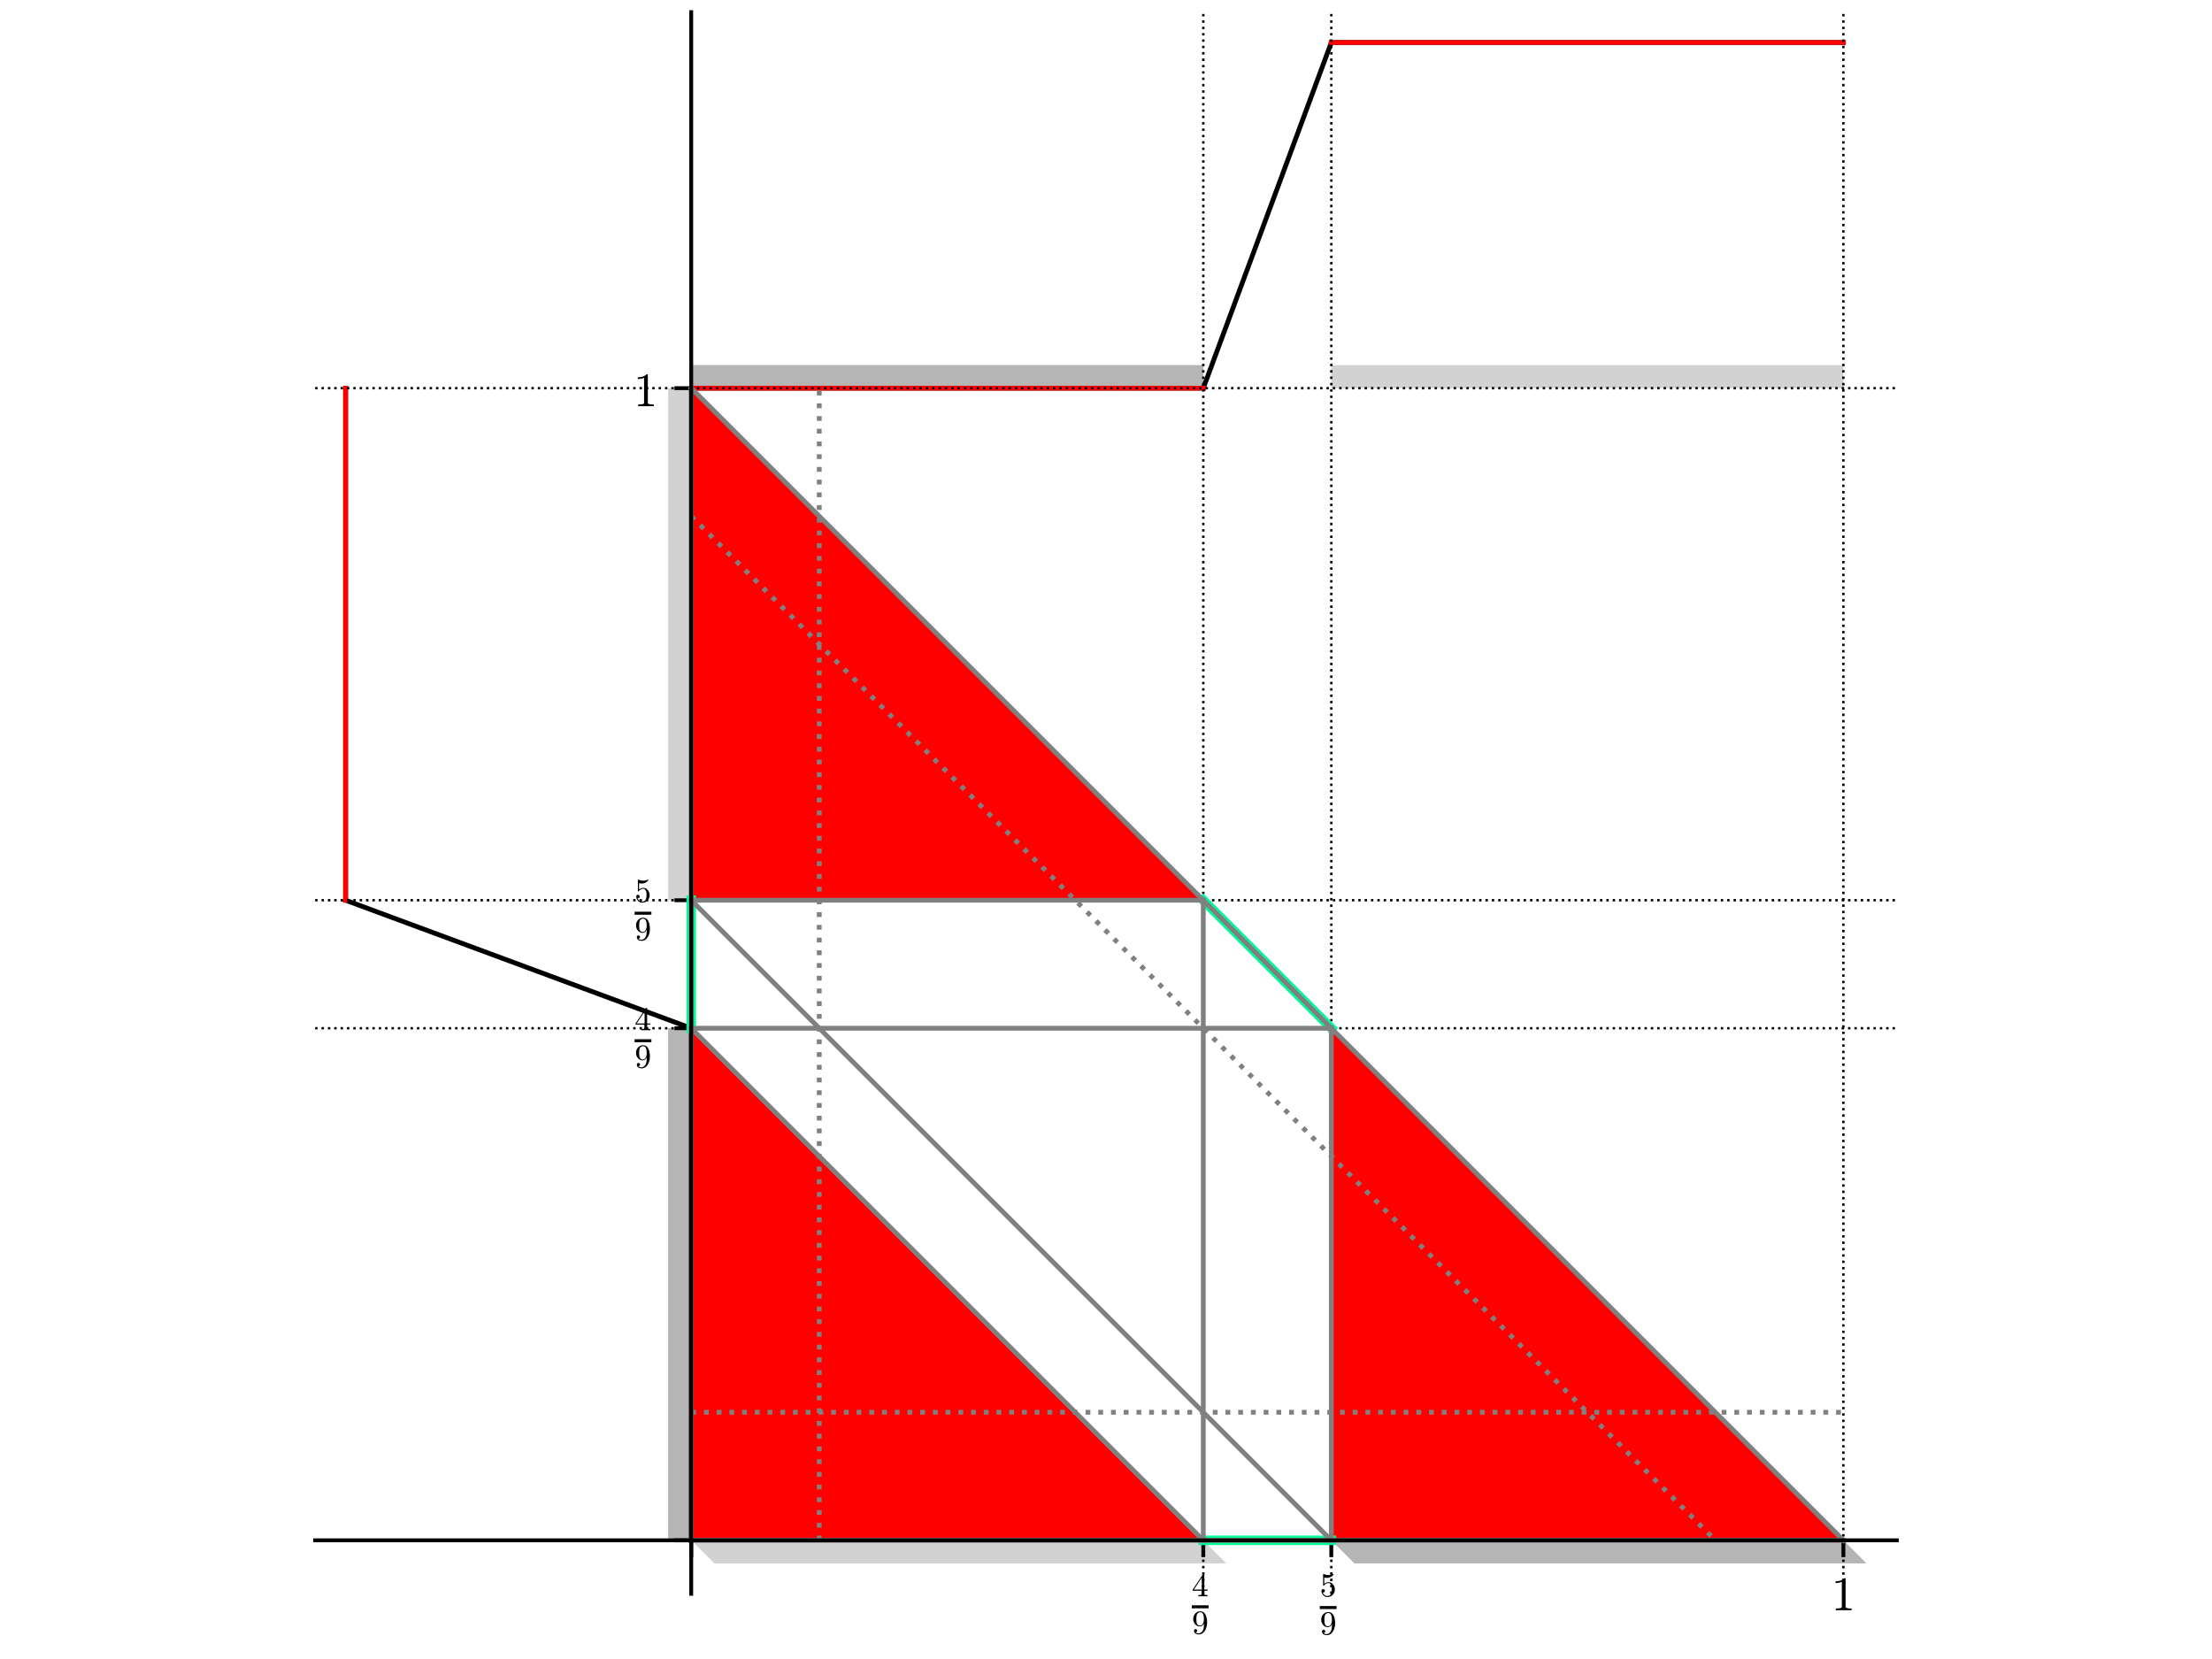 <?xml version="1.0" encoding="utf-8" standalone="no"?>
<!DOCTYPE svg PUBLIC "-//W3C//DTD SVG 1.1//EN"
  "http://www.w3.org/Graphics/SVG/1.1/DTD/svg11.dtd">
<!-- Created with matplotlib (http://matplotlib.org/) -->
<svg height="345.6pt" version="1.1" viewBox="0 0 460.8 345.6" width="460.8pt" xmlns="http://www.w3.org/2000/svg" xmlns:xlink="http://www.w3.org/1999/xlink">
 <defs>
  <style type="text/css">
*{stroke-linecap:butt;stroke-linejoin:round;}
  </style>
 </defs>
 <g id="figure_1">
  <g id="patch_1">
   <path d="M 0 345.6 
L 460.8 345.6 
L 460.8 0 
L 0 0 
z
" style="fill:#ffffff;"/>
  </g>
  <g id="axes_1">
   <g id="patch_2">
    <path d="M 65.653 332.013 
L 395.147 332.013 
L 395.147 2.52 
L 65.653 2.52 
z
" style="fill:#ffffff;"/>
   </g>
   <g id="patch_3">
    <path clip-path="url(#p960a9ebe4f)" d="M 143.994 80.861 
L 250.668 80.861 
L 250.668 76.061 
L 143.994 76.061 
z
" style="fill:#808080;opacity:0.35;"/>
   </g>
   <g id="patch_4">
    <path clip-path="url(#p960a9ebe4f)" d="M 143.994 320.877 
L 143.994 214.203 
L 139.194 214.203 
L 139.194 320.877 
z
" style="fill:#808080;opacity:0.35;"/>
   </g>
   <g id="patch_5">
    <path clip-path="url(#p960a9ebe4f)" d="M 143.994 320.877 
L 250.668 320.877 
L 255.468 325.677 
L 148.795 325.677 
z
" style="fill:#808080;opacity:0.35;"/>
   </g>
   <g id="patch_6">
    <path clip-path="url(#p960a9ebe4f)" d="M 143.994 80.861 
L 250.668 80.861 
L 250.668 76.061 
L 143.994 76.061 
z
" style="fill:#808080;opacity:0.35;"/>
   </g>
   <g id="patch_7">
    <path clip-path="url(#p960a9ebe4f)" d="M 143.994 187.535 
L 143.994 80.861 
L 139.194 80.861 
L 139.194 187.535 
z
" style="fill:#808080;opacity:0.35;"/>
   </g>
   <g id="patch_8">
    <path clip-path="url(#p960a9ebe4f)" d="M 277.336 320.877 
L 384.01 320.877 
L 388.81 325.677 
L 282.137 325.677 
z
" style="fill:#808080;opacity:0.35;"/>
   </g>
   <g id="patch_9">
    <path clip-path="url(#p960a9ebe4f)" d="M 277.336 80.861 
L 384.01 80.861 
L 384.01 76.061 
L 277.336 76.061 
z
" style="fill:#808080;opacity:0.35;"/>
   </g>
   <g id="patch_10">
    <path clip-path="url(#p960a9ebe4f)" d="M 143.994 320.877 
L 143.994 214.203 
L 139.194 214.203 
L 139.194 320.877 
z
" style="fill:#808080;opacity:0.35;"/>
   </g>
   <g id="patch_11">
    <path clip-path="url(#p960a9ebe4f)" d="M 277.336 320.877 
L 384.01 320.877 
L 388.81 325.677 
L 282.137 325.677 
z
" style="fill:#808080;opacity:0.35;"/>
   </g>
   <g id="line2d_1">
    <path clip-path="url(#p960a9ebe4f)" d="M 143.994 320.877 
L 143.994 80.861 
" style="fill:none;stroke:#000000;stroke-linecap:square;"/>
   </g>
   <g id="line2d_2">
    <path clip-path="url(#p960a9ebe4f)" d="M 143.994 320.877 
L 143.994 80.861 
" style="fill:none;stroke:#ffffff;stroke-linecap:square;"/>
   </g>
   <g id="line2d_3">
    <path clip-path="url(#p960a9ebe4f)" d="M 143.994 80.861 
L 250.668 80.861 
" style="fill:none;stroke:#000000;stroke-linecap:square;"/>
   </g>
   <g id="line2d_4">
    <path clip-path="url(#p960a9ebe4f)" d="M 143.994 320.877 
L 143.994 214.203 
" style="fill:none;stroke:#000000;stroke-linecap:square;"/>
   </g>
   <g id="line2d_5">
    <path clip-path="url(#p960a9ebe4f)" d="M 250.668 80.861 
L 277.336 8.856 
" style="fill:none;stroke:#000000;stroke-linecap:square;"/>
   </g>
   <g id="line2d_6">
    <path clip-path="url(#p960a9ebe4f)" d="M 143.994 214.203 
L 71.99 187.535 
" style="fill:none;stroke:#000000;stroke-linecap:square;"/>
   </g>
   <g id="line2d_7">
    <path clip-path="url(#p960a9ebe4f)" d="M 277.336 8.856 
L 384.01 8.856 
" style="fill:none;stroke:#000000;stroke-linecap:square;"/>
   </g>
   <g id="line2d_8">
    <path clip-path="url(#p960a9ebe4f)" d="M 71.99 187.535 
L 71.99 80.861 
" style="fill:none;stroke:#000000;stroke-linecap:square;"/>
   </g>
   <g id="line2d_9">
    <path clip-path="url(#p960a9ebe4f)" d="M 143.994 80.861 
L 250.668 80.861 
" style="fill:none;stroke:#ff0000;stroke-linecap:square;"/>
   </g>
   <g id="line2d_10">
    <path clip-path="url(#p960a9ebe4f)" d="M 143.994 320.877 
L 143.994 214.203 
" style="fill:none;stroke:#ff0000;stroke-linecap:square;"/>
   </g>
   <g id="line2d_11">
    <path clip-path="url(#p960a9ebe4f)" d="M 277.336 8.856 
L 384.01 8.856 
" style="fill:none;stroke:#ff0000;stroke-linecap:square;"/>
   </g>
   <g id="line2d_12">
    <path clip-path="url(#p960a9ebe4f)" d="M 71.99 187.535 
L 71.99 80.861 
" style="fill:none;stroke:#ff0000;stroke-linecap:square;"/>
   </g>
   <g id="patch_12">
    <path clip-path="url(#p960a9ebe4f)" d="M 143.994 320.877 
L 143.994 214.203 
L 250.668 320.877 
z
" style="fill:#ff0000;"/>
   </g>
   <g id="patch_13">
    <path clip-path="url(#p960a9ebe4f)" d="M 143.994 187.535 
L 143.994 80.861 
L 250.668 187.535 
z
" style="fill:#ff0000;"/>
   </g>
   <g id="patch_14">
    <path clip-path="url(#p960a9ebe4f)" d="M 277.336 320.877 
L 384.01 320.877 
L 277.336 214.203 
z
" style="fill:#ff0000;"/>
   </g>
   <g id="matplotlib.axis_1">
    <g id="xtick_1">
     <g id="line2d_13">
      <path clip-path="url(#p960a9ebe4f)" d="M 143.994 332.013 
L 143.994 2.52 
" style="fill:none;stroke:#000000;stroke-dasharray:0.5,0.825;stroke-dashoffset:0;stroke-width:0.5;"/>
     </g>
     <g id="line2d_14">
      <defs>
       <path d="M 0 0 
L 0 3.5 
" id="m18749b67c7" style="stroke:#000000;stroke-width:0.8;"/>
      </defs>
      <g>
       <use style="stroke:#000000;stroke-width:0.8;" x="143.994" xlink:href="#m18749b67c7" y="320.877"/>
      </g>
     </g>
    </g>
    <g id="xtick_2">
     <g id="line2d_15">
      <path clip-path="url(#p960a9ebe4f)" d="M 250.668 332.013 
L 250.668 2.52 
" style="fill:none;stroke:#000000;stroke-dasharray:0.5,0.825;stroke-dashoffset:0;stroke-width:0.5;"/>
     </g>
     <g id="line2d_16">
      <g>
       <use style="stroke:#000000;stroke-width:0.8;" x="250.668" xlink:href="#m18749b67c7" y="320.877"/>
      </g>
     </g>
     <g id="text_1">
      <!-- $\frac{4}{9}$ -->
      <defs>
       <path d="M 2.781 16.5 
L 2.781 20.016 
L 33.688 66.109 
Q 34.031 66.609 34.719 66.609 
L 36.188 66.609 
Q 37.312 66.609 37.312 65.484 
L 37.312 20.016 
L 47.125 20.016 
L 47.125 16.5 
L 37.312 16.5 
L 37.312 6.688 
Q 37.312 4.641 40.234 4.078 
Q 43.172 3.516 47.016 3.516 
L 47.016 0 
L 19.484 0 
L 19.484 3.516 
Q 23.344 3.516 26.266 4.078 
Q 29.203 4.641 29.203 6.688 
L 29.203 16.5 
z
M 6.109 20.016 
L 29.781 20.016 
L 29.781 55.422 
z
" id="Cmr10-34"/>
       <path d="M 11.281 4.203 
Q 14.016 0.984 20.797 0.984 
Q 24.609 0.984 27.906 3.562 
Q 31.203 6.156 33.016 9.906 
Q 35.109 14.156 35.688 18.969 
Q 36.281 23.781 36.281 30.906 
Q 34.578 26.859 31.375 24.266 
Q 28.172 21.688 24.031 21.688 
Q 18.219 21.688 13.641 24.828 
Q 9.078 27.984 6.641 33.125 
Q 4.203 38.281 4.203 44.094 
Q 4.203 50.094 6.938 55.297 
Q 9.672 60.5 14.5 63.547 
Q 19.344 66.609 25.484 66.609 
Q 31.547 66.609 35.625 63.312 
Q 39.703 60.016 41.844 54.812 
Q 44 49.609 44.844 43.797 
Q 45.703 37.984 45.703 32.328 
Q 45.703 24.609 42.875 16.578 
Q 40.047 8.547 34.406 3.172 
Q 28.766 -2.203 20.797 -2.203 
Q 14.891 -2.203 10.781 0.578 
Q 6.688 3.375 6.688 8.984 
Q 6.688 11.031 8.078 12.422 
Q 9.469 13.812 11.531 13.812 
Q 13.531 13.812 14.922 12.422 
Q 16.312 11.031 16.312 8.984 
Q 16.312 7.031 14.891 5.609 
Q 13.484 4.203 11.531 4.203 
z
M 24.422 24.312 
Q 28.516 24.312 31.125 27.062 
Q 33.734 29.828 34.906 33.922 
Q 36.078 38.031 36.078 42.094 
L 36.078 44 
L 36.078 44.391 
Q 36.078 51.906 33.875 57.812 
Q 31.688 63.719 25.484 63.719 
Q 21.531 63.719 19.062 61.984 
Q 16.609 60.25 15.438 57.375 
Q 14.266 54.5 13.938 51.219 
Q 13.625 47.953 13.625 44.094 
Q 13.625 38.422 14.156 34.422 
Q 14.703 30.422 17.094 27.359 
Q 19.484 24.312 24.422 24.312 
z
" id="Cmr10-39"/>
      </defs>
      <g transform="translate(248.268 336.377)scale(0.1 -0.1)">
       <use transform="translate(0 38.373)scale(0.7)" xlink:href="#Cmr10-34"/>
       <use transform="translate(0 -39.503)scale(0.7)" xlink:href="#Cmr10-39"/>
       <path d="M 0 13.373 
L 0 19.623 
L 35 19.623 
L 35 13.373 
L 0 13.373 
z
"/>
      </g>
     </g>
    </g>
    <g id="xtick_3">
     <g id="line2d_17">
      <path clip-path="url(#p960a9ebe4f)" d="M 277.336 332.013 
L 277.336 2.52 
" style="fill:none;stroke:#000000;stroke-dasharray:0.5,0.825;stroke-dashoffset:0;stroke-width:0.5;"/>
     </g>
     <g id="line2d_18">
      <g>
       <use style="stroke:#000000;stroke-width:0.8;" x="277.336" xlink:href="#m18749b67c7" y="320.877"/>
      </g>
     </g>
     <g id="text_2">
      <!-- $\frac{5}{9}$ -->
      <defs>
       <path d="M 8.688 11.375 
Q 9.719 8.453 11.844 6.047 
Q 13.969 3.656 16.875 2.312 
Q 19.781 0.984 22.906 0.984 
Q 30.125 0.984 32.859 6.594 
Q 35.594 12.203 35.594 20.219 
Q 35.594 23.688 35.469 26.047 
Q 35.359 28.422 34.812 30.609 
Q 33.891 34.125 31.562 36.766 
Q 29.25 39.406 25.875 39.406 
Q 22.516 39.406 20.094 38.375 
Q 17.672 37.359 16.156 35.984 
Q 14.656 34.625 13.484 33.109 
Q 12.312 31.594 12.016 31.5 
L 10.891 31.5 
Q 10.641 31.5 10.266 31.812 
Q 9.906 32.125 9.906 32.422 
L 9.906 65.828 
Q 9.906 66.062 10.219 66.328 
Q 10.547 66.609 10.891 66.609 
L 11.188 66.609 
Q 17.922 63.375 25.484 63.375 
Q 32.906 63.375 39.797 66.609 
L 40.094 66.609 
Q 40.438 66.609 40.719 66.359 
Q 41.016 66.109 41.016 65.828 
L 41.016 64.891 
Q 41.016 64.406 40.828 64.406 
Q 37.406 59.859 32.25 57.312 
Q 27.094 54.781 21.578 54.781 
Q 17.578 54.781 13.375 55.906 
L 13.375 37.016 
Q 16.703 39.703 19.312 40.844 
Q 21.922 42 25.984 42 
Q 31.5 42 35.859 38.812 
Q 40.234 35.641 42.578 30.531 
Q 44.922 25.438 44.922 20.125 
Q 44.922 14.109 41.969 8.984 
Q 39.016 3.859 33.938 0.828 
Q 28.859 -2.203 22.906 -2.203 
Q 17.969 -2.203 13.844 0.328 
Q 9.719 2.875 7.344 7.172 
Q 4.984 11.469 4.984 16.312 
Q 4.984 18.562 6.438 19.969 
Q 7.906 21.391 10.109 21.391 
Q 12.312 21.391 13.797 19.938 
Q 15.281 18.5 15.281 16.312 
Q 15.281 14.156 13.797 12.672 
Q 12.312 11.188 10.109 11.188 
Q 9.766 11.188 9.328 11.25 
Q 8.891 11.328 8.688 11.375 
z
" id="Cmr10-35"/>
      </defs>
      <g transform="translate(274.936 336.477)scale(0.1 -0.1)">
       <use transform="translate(0 39.373)scale(0.7)" xlink:href="#Cmr10-35"/>
       <use transform="translate(0 -40.045)scale(0.7)" xlink:href="#Cmr10-39"/>
       <path d="M 0 12.831 
L 0 19.081 
L 35 19.081 
L 35 12.831 
L 0 12.831 
z
"/>
      </g>
     </g>
    </g>
    <g id="xtick_4">
     <g id="line2d_19">
      <path clip-path="url(#p960a9ebe4f)" d="M 384.01 332.013 
L 384.01 2.52 
" style="fill:none;stroke:#000000;stroke-dasharray:0.5,0.825;stroke-dashoffset:0;stroke-width:0.5;"/>
     </g>
     <g id="line2d_20">
      <g>
       <use style="stroke:#000000;stroke-width:0.8;" x="384.01" xlink:href="#m18749b67c7" y="320.877"/>
      </g>
     </g>
     <g id="text_3">
      <!-- $1$ -->
      <defs>
       <path d="M 9.281 0 
L 9.281 3.516 
Q 21.781 3.516 21.781 6.688 
L 21.781 59.188 
Q 16.609 56.688 8.688 56.688 
L 8.688 60.203 
Q 20.953 60.203 27.203 66.609 
L 28.609 66.609 
Q 28.953 66.609 29.266 66.328 
Q 29.594 66.062 29.594 65.719 
L 29.594 6.688 
Q 29.594 3.516 42.094 3.516 
L 42.094 0 
z
" id="Cmr10-31"/>
      </defs>
      <g transform="translate(381.51 335.475)scale(0.1 -0.1)">
       <use transform="translate(0 0.391)" xlink:href="#Cmr10-31"/>
      </g>
     </g>
    </g>
   </g>
   <g id="matplotlib.axis_2">
    <g id="ytick_1">
     <g id="line2d_21">
      <path clip-path="url(#p960a9ebe4f)" d="M 65.653 320.877 
L 395.147 320.877 
" style="fill:none;stroke:#000000;stroke-dasharray:0.5,0.825;stroke-dashoffset:0;stroke-width:0.5;"/>
     </g>
     <g id="line2d_22">
      <defs>
       <path d="M 0 0 
L -3.5 0 
" id="m3190bb6e1f" style="stroke:#000000;stroke-width:0.8;"/>
      </defs>
      <g>
       <use style="stroke:#000000;stroke-width:0.8;" x="143.994" xlink:href="#m3190bb6e1f" y="320.877"/>
      </g>
     </g>
    </g>
    <g id="ytick_2">
     <g id="line2d_23">
      <path clip-path="url(#p960a9ebe4f)" d="M 65.653 214.203 
L 395.147 214.203 
" style="fill:none;stroke:#000000;stroke-dasharray:0.5,0.825;stroke-dashoffset:0;stroke-width:0.5;"/>
     </g>
     <g id="line2d_24">
      <g>
       <use style="stroke:#000000;stroke-width:0.8;" x="143.994" xlink:href="#m3190bb6e1f" y="214.203"/>
      </g>
     </g>
     <g id="text_4">
      <!-- $\frac{4}{9}$ -->
      <g transform="translate(132.194 218.453)scale(0.1 -0.1)">
       <use transform="translate(0 38.373)scale(0.7)" xlink:href="#Cmr10-34"/>
       <use transform="translate(0 -39.503)scale(0.7)" xlink:href="#Cmr10-39"/>
       <path d="M 0 13.373 
L 0 19.623 
L 35 19.623 
L 35 13.373 
L 0 13.373 
z
"/>
      </g>
     </g>
    </g>
    <g id="ytick_3">
     <g id="line2d_25">
      <path clip-path="url(#p960a9ebe4f)" d="M 65.653 187.535 
L 395.147 187.535 
" style="fill:none;stroke:#000000;stroke-dasharray:0.5,0.825;stroke-dashoffset:0;stroke-width:0.5;"/>
     </g>
     <g id="line2d_26">
      <g>
       <use style="stroke:#000000;stroke-width:0.8;" x="143.994" xlink:href="#m3190bb6e1f" y="187.535"/>
      </g>
     </g>
     <g id="text_5">
      <!-- $\frac{5}{9}$ -->
      <g transform="translate(132.194 191.835)scale(0.1 -0.1)">
       <use transform="translate(0 39.373)scale(0.7)" xlink:href="#Cmr10-35"/>
       <use transform="translate(0 -40.045)scale(0.7)" xlink:href="#Cmr10-39"/>
       <path d="M 0 12.831 
L 0 19.081 
L 35 19.081 
L 35 12.831 
L 0 12.831 
z
"/>
      </g>
     </g>
    </g>
    <g id="ytick_4">
     <g id="line2d_27">
      <path clip-path="url(#p960a9ebe4f)" d="M 65.653 80.861 
L 395.147 80.861 
" style="fill:none;stroke:#000000;stroke-dasharray:0.5,0.825;stroke-dashoffset:0;stroke-width:0.5;"/>
     </g>
     <g id="line2d_28">
      <g>
       <use style="stroke:#000000;stroke-width:0.8;" x="143.994" xlink:href="#m3190bb6e1f" y="80.861"/>
      </g>
     </g>
     <g id="text_6">
      <!-- $1$ -->
      <g transform="translate(131.994 84.66)scale(0.1 -0.1)">
       <use transform="translate(0 0.391)" xlink:href="#Cmr10-31"/>
      </g>
     </g>
    </g>
   </g>
   <g id="line2d_29">
    <path clip-path="url(#p960a9ebe4f)" d="M 143.994 214.203 
L 143.994 187.535 
" style="fill:none;stroke:#00fa9a;stroke-linecap:square;stroke-width:2;"/>
   </g>
   <g id="line2d_30">
    <path clip-path="url(#p960a9ebe4f)" d="M 250.668 320.877 
L 277.336 320.877 
" style="fill:none;stroke:#00fa9a;stroke-linecap:square;stroke-width:2;"/>
   </g>
   <g id="line2d_31">
    <path clip-path="url(#p960a9ebe4f)" d="M 250.668 187.535 
L 277.336 214.203 
" style="fill:none;stroke:#00fa9a;stroke-linecap:square;stroke-width:2;"/>
   </g>
   <g id="line2d_32">
    <path clip-path="url(#p960a9ebe4f)" d="M 143.994 214.203 
L 250.668 320.877 
" style="fill:none;stroke:#808080;stroke-linecap:square;"/>
   </g>
   <g id="line2d_33">
    <path clip-path="url(#p960a9ebe4f)" d="M 143.994 187.535 
L 277.336 320.877 
" style="fill:none;stroke:#808080;stroke-linecap:square;"/>
   </g>
   <g id="line2d_34">
    <path clip-path="url(#p960a9ebe4f)" d="M 143.994 80.861 
L 384.01 320.877 
" style="fill:none;stroke:#808080;stroke-linecap:square;"/>
   </g>
   <g id="line2d_35">
    <path clip-path="url(#p960a9ebe4f)" d="M 143.994 320.877 
L 384.01 320.877 
L 384.01 320.877 
" style="fill:none;stroke:#808080;stroke-linecap:square;"/>
   </g>
   <g id="line2d_36">
    <path clip-path="url(#p960a9ebe4f)" d="M 143.994 214.203 
L 277.336 214.203 
L 277.336 214.203 
" style="fill:none;stroke:#808080;stroke-linecap:square;"/>
   </g>
   <g id="line2d_37">
    <path clip-path="url(#p960a9ebe4f)" d="M 143.994 187.535 
L 250.668 187.535 
L 250.668 187.535 
" style="fill:none;stroke:#808080;stroke-linecap:square;"/>
   </g>
   <g id="line2d_38">
    <path clip-path="url(#p960a9ebe4f)" d="M 143.994 320.877 
L 143.994 80.861 
L 143.994 80.861 
" style="fill:none;stroke:#808080;stroke-linecap:square;"/>
   </g>
   <g id="line2d_39">
    <path clip-path="url(#p960a9ebe4f)" d="M 250.668 320.877 
L 250.668 187.535 
L 250.668 187.535 
" style="fill:none;stroke:#808080;stroke-linecap:square;"/>
   </g>
   <g id="line2d_40">
    <path clip-path="url(#p960a9ebe4f)" d="M 277.336 320.877 
L 277.336 214.203 
L 277.336 214.203 
" style="fill:none;stroke:#808080;stroke-linecap:square;"/>
   </g>
   <g id="line2d_41">
    <path clip-path="url(#p960a9ebe4f)" d="M 170.663 320.877 
L 170.663 80.861 
" style="fill:none;stroke:#808080;stroke-dasharray:1,1.65;stroke-dashoffset:0;"/>
   </g>
   <g id="line2d_42">
    <path clip-path="url(#p960a9ebe4f)" d="M 143.994 294.208 
L 384.01 294.208 
" style="fill:none;stroke:#808080;stroke-dasharray:1,1.65;stroke-dashoffset:0;"/>
   </g>
   <g id="line2d_43">
    <path clip-path="url(#p960a9ebe4f)" d="M 143.994 107.53 
L 357.342 320.877 
" style="fill:none;stroke:#808080;stroke-dasharray:1,1.65;stroke-dashoffset:0;"/>
   </g>
   <g id="patch_15">
    <path d="M 143.994 332.013 
L 143.994 2.52 
" style="fill:none;stroke:#000000;stroke-linecap:square;stroke-linejoin:miter;stroke-width:0.8;"/>
   </g>
   <g id="patch_16">
    <path d="M 65.653 320.877 
L 395.147 320.877 
" style="fill:none;stroke:#000000;stroke-linecap:square;stroke-linejoin:miter;stroke-width:0.8;"/>
   </g>
  </g>
 </g>
 <defs>
  <clipPath id="p960a9ebe4f">
   <rect height="329.493" width="329.493" x="65.653" y="2.52"/>
  </clipPath>
 </defs>
</svg>
